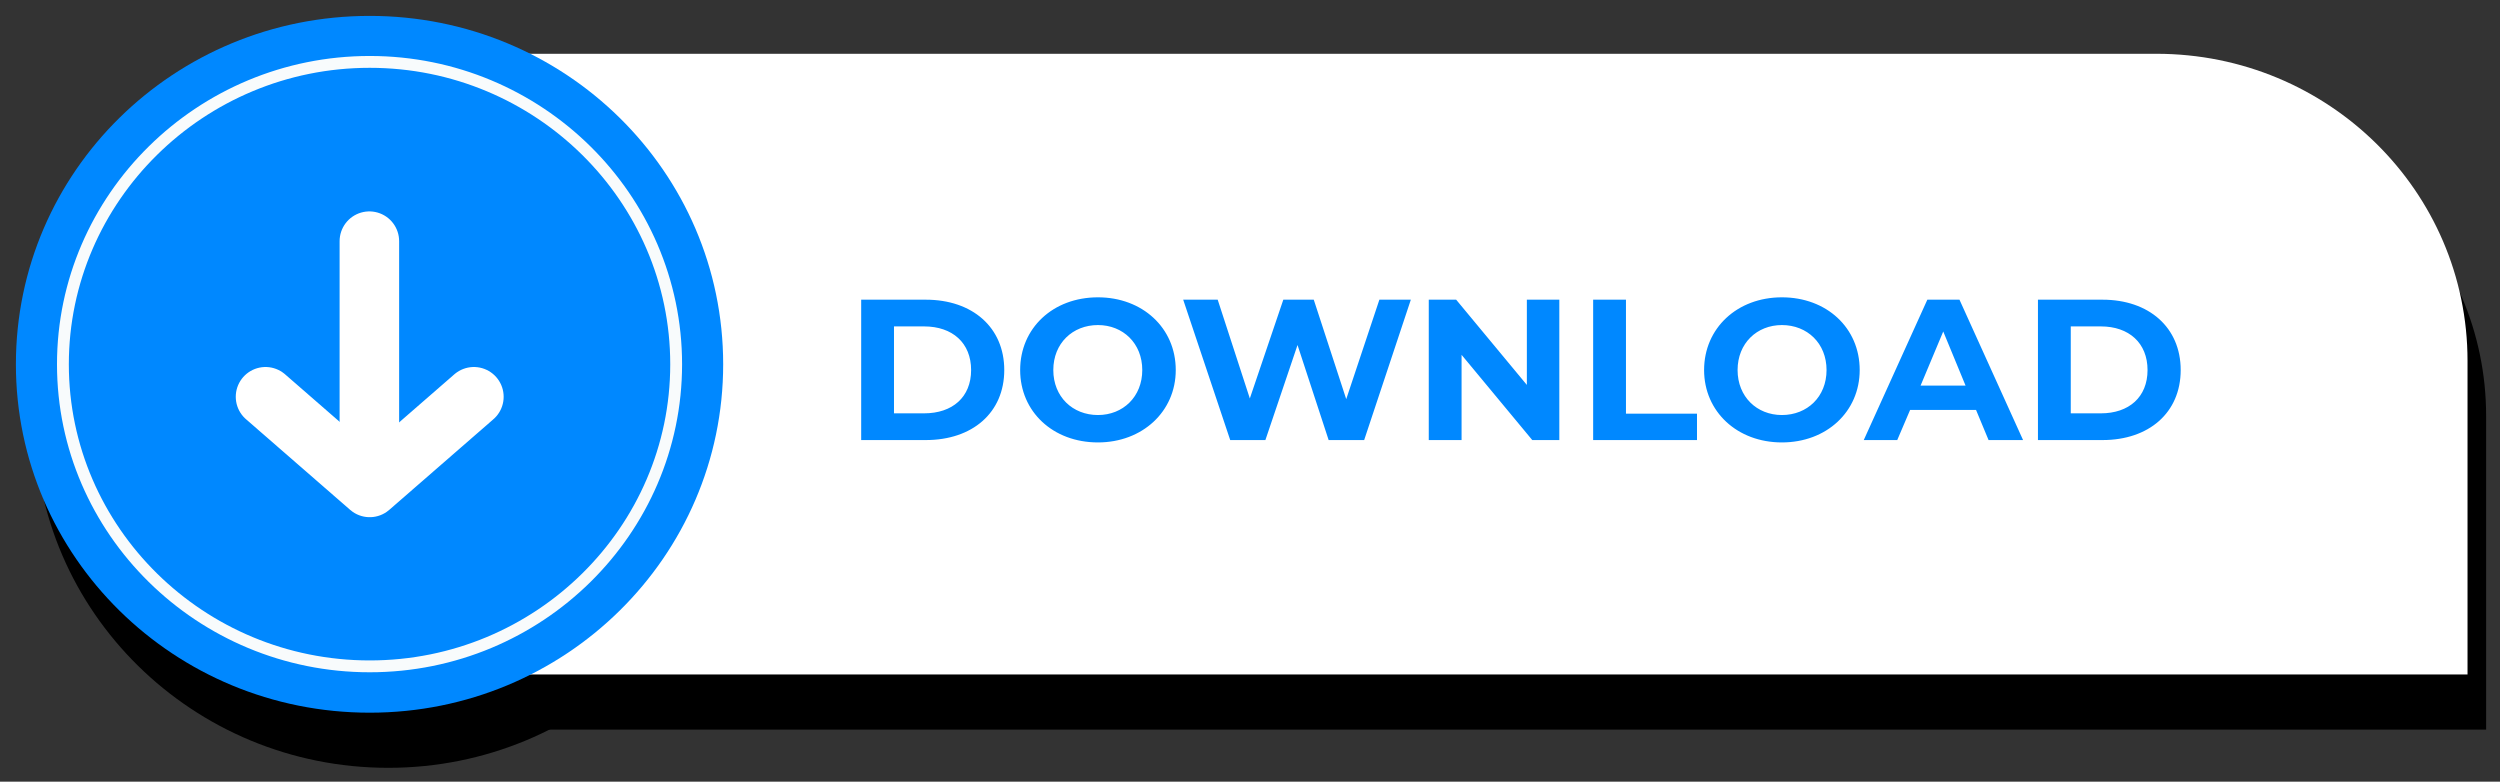 <?xml version="1.0" encoding="UTF-8"?>
<!DOCTYPE svg PUBLIC "-//W3C//DTD SVG 1.1//EN" "http://www.w3.org/Graphics/SVG/1.1/DTD/svg11.dtd">
<svg version="1.2" width="73.91mm" height="23.11mm" viewBox="0 0 7391 2311" preserveAspectRatio="xMidYMid" fill-rule="evenodd" stroke-width="28.222" stroke-linejoin="round" xmlns="http://www.w3.org/2000/svg" xmlns:ooo="http://xml.openoffice.org/svg/export" xmlns:xlink="http://www.w3.org/1999/xlink" xmlns:presentation="http://sun.com/xmlns/staroffice/presentation" xmlns:smil="http://www.w3.org/2001/SMIL20/" xmlns:anim="urn:oasis:names:tc:opendocument:xmlns:animation:1.0" xml:space="preserve">
 <rect x="0" y="0" width="7391" height="2311" fill="#333333" stroke="none"/>
 <defs class="ClipPathGroup">
  <clipPath id="presentation_clip_path" clipPathUnits="userSpaceOnUse">
   <rect x="0" y="0" width="7391" height="2311"/>
  </clipPath>
  <clipPath id="presentation_clip_path_shrink" clipPathUnits="userSpaceOnUse">
   <rect x="7" y="2" width="7377" height="2307"/>
  </clipPath>
 </defs>
 <defs class="TextShapeIndex">
  <g ooo:slide="id1" ooo:id-list="id3 id4 id5 id6 id7 id8 id9 id10 id11 id12 id13 id14"/>
 </defs>
 <defs class="EmbeddedBulletChars">
  <g id="bullet-char-template-57356" transform="scale(0,-0)">
   <path d="M 580,1141 L 1163,571 580,0 -4,571 580,1141 Z"/>
  </g>
  <g id="bullet-char-template-57354" transform="scale(0,-0)">
   <path d="M 8,1128 L 1137,1128 1137,0 8,0 8,1128 Z"/>
  </g>
  <g id="bullet-char-template-10146" transform="scale(0,-0)">
   <path d="M 174,0 L 602,739 174,1481 1456,739 174,0 Z M 1358,739 L 309,1346 659,739 1358,739 Z"/>
  </g>
  <g id="bullet-char-template-10132" transform="scale(0,-0)">
   <path d="M 2015,739 L 1276,0 717,0 1260,543 174,543 174,936 1260,936 717,1481 1274,1481 2015,739 Z"/>
  </g>
  <g id="bullet-char-template-10007" transform="scale(0,-0)">
   <path d="M 0,-2 C -7,14 -16,27 -25,37 L 356,567 C 262,823 215,952 215,954 215,979 228,992 255,992 264,992 276,990 289,987 310,991 331,999 354,1012 L 381,999 492,748 772,1049 836,1024 860,1049 C 881,1039 901,1025 922,1006 886,937 835,863 770,784 769,783 710,716 594,584 L 774,223 C 774,196 753,168 711,139 L 727,119 C 717,90 699,76 672,76 641,76 570,178 457,381 L 164,-76 C 142,-110 111,-127 72,-127 30,-127 9,-110 8,-76 1,-67 -2,-52 -2,-32 -2,-23 -1,-13 0,-2 Z"/>
  </g>
  <g id="bullet-char-template-10004" transform="scale(0,-0)">
   <path d="M 285,-33 C 182,-33 111,30 74,156 52,228 41,333 41,471 41,549 55,616 82,672 116,743 169,778 240,778 293,778 328,747 346,684 L 369,508 C 377,444 397,411 428,410 L 1163,1116 C 1174,1127 1196,1133 1229,1133 1271,1133 1292,1118 1292,1087 L 1292,965 C 1292,929 1282,901 1262,881 L 442,47 C 390,-6 338,-33 285,-33 Z"/>
  </g>
  <g id="bullet-char-template-9679" transform="scale(0,-0)">
   <path d="M 813,0 C 632,0 489,54 383,161 276,268 223,411 223,592 223,773 276,916 383,1023 489,1130 632,1184 813,1184 992,1184 1136,1130 1245,1023 1353,916 1407,772 1407,592 1407,412 1353,268 1245,161 1136,54 992,0 813,0 Z"/>
  </g>
  <g id="bullet-char-template-8226" transform="scale(0,-0)">
   <path d="M 346,457 C 273,457 209,483 155,535 101,586 74,649 74,723 74,796 101,859 155,911 209,963 273,989 346,989 419,989 480,963 531,910 582,859 608,796 608,723 608,648 583,586 532,535 482,483 420,457 346,457 Z"/>
  </g>
  <g id="bullet-char-template-8211" transform="scale(0,-0)">
   <path d="M -4,459 L 1135,459 1135,606 -4,606 -4,459 Z"/>
  </g>
  <g id="bullet-char-template-61548" transform="scale(0,-0)">
   <path d="M 173,740 C 173,903 231,1043 346,1159 462,1274 601,1332 765,1332 928,1332 1067,1274 1183,1159 1299,1043 1357,903 1357,740 1357,577 1299,437 1183,322 1067,206 928,148 765,148 601,148 462,206 346,322 231,437 173,577 173,740 Z"/>
  </g>
 </defs>
 <g>
  <g id="id2" class="Master_Slide">
   <g id="bg-id2" class="Background"/>
   <g id="bo-id2" class="BackgroundObjects"/>
  </g>
 </g>
 <g class="SlideGroup">
  <g>
   <g id="container-id1">
    <g id="id1" class="Slide" clip-path="url(#presentation_clip_path)">
     <g class="Page">
      <g class="com.sun.star.drawing.ClosedBezierShape">
       <g id="id3">
        <rect class="BoundingBox" stroke="none" fill="none" x="873" y="322" width="6478" height="1836"/>
        <path fill="rgb(0,0,0)" stroke="none" d="M 7350,2157 L 874,2157 874,323 6429,323 C 6938,323 7350,729 7350,1230 L 7350,2157 Z"/>
       </g>
      </g>
      <g class="com.sun.star.drawing.ClosedBezierShape">
       <g id="id4">
        <rect class="BoundingBox" stroke="none" fill="none" x="102" y="209" width="2093" height="2062"/>
        <path fill="rgb(0,0,0)" stroke="none" d="M 2193,1241 C 2193,1809 1725,2270 1148,2270 570,2270 102,1809 102,1241 102,671 570,209 1148,209 1725,209 2193,671 2193,1241 Z"/>
       </g>
      </g>
      <g class="com.sun.star.drawing.ClosedBezierShape">
       <g id="id5">
        <rect class="BoundingBox" stroke="none" fill="none" x="224" y="329" width="1849" height="1823"/>
        <path fill="none" stroke="rgb(0,0,0)" stroke-width="35" stroke-linejoin="miter" d="M 1148,2133 C 649,2133 242,1733 242,1241 242,748 649,347 1148,347 1648,347 2054,748 2054,1241 2054,1733 1648,2133 1148,2133 Z"/>
       </g>
      </g>
      <g class="com.sun.star.drawing.ClosedBezierShape">
       <g id="id6">
        <rect class="BoundingBox" stroke="none" fill="none" x="2601" y="1042" width="3903" height="430"/>
        <path fill="rgb(0,0,0)" stroke="none" d="M 4569,1301 L 4360,1050 4280,1050 4280,1464 4376,1464 4376,1213 4585,1464 4665,1464 4665,1050 4569,1050 4569,1301 Z M 5734,1303 L 5800,1144 5867,1303 5734,1303 Z M 5752,1050 L 5566,1464 5665,1464 5702,1375 5897,1375 5935,1464 6036,1464 5849,1050 5752,1050 Z M 4035,1344 L 3939,1050 3849,1050 3750,1341 3655,1050 3554,1050 3692,1464 3796,1464 3892,1184 3984,1464 4089,1464 4225,1050 4132,1050 4035,1344 Z M 5323,1389 C 5248,1389 5192,1336 5192,1257 5192,1178 5248,1125 5323,1125 5398,1125 5455,1178 5455,1257 5455,1336 5398,1389 5323,1389 Z M 5323,1043 C 5191,1043 5094,1134 5094,1257 5094,1380 5191,1471 5323,1471 5455,1471 5553,1381 5553,1257 5553,1133 5455,1043 5323,1043 Z M 4862,1050 L 4765,1050 4765,1464 5073,1464 5073,1386 4862,1386 4862,1050 Z M 2788,1385 L 2699,1385 2699,1129 2788,1129 C 2871,1129 2926,1178 2926,1257 2926,1336 2871,1385 2788,1385 Z M 2793,1050 L 2602,1050 2602,1464 2793,1464 C 2930,1464 3024,1382 3024,1257 3024,1132 2930,1050 2793,1050 Z M 3301,1389 C 3226,1389 3169,1336 3169,1257 3169,1178 3226,1125 3301,1125 3376,1125 3432,1178 3432,1257 3432,1336 3376,1389 3301,1389 Z M 3301,1043 C 3168,1043 3071,1134 3071,1257 3071,1380 3168,1471 3301,1471 3433,1471 3531,1381 3531,1257 3531,1133 3433,1043 3301,1043 Z M 6266,1385 L 6178,1385 6178,1129 6266,1129 C 6350,1129 6404,1178 6404,1257 6404,1336 6350,1385 6266,1385 Z M 6271,1050 L 6080,1050 6080,1464 6271,1464 C 6408,1464 6503,1382 6503,1257 6503,1132 6408,1050 6271,1050 Z"/>
       </g>
      </g>
      <g class="com.sun.star.drawing.LineShape">
       <g id="id7">
        <rect class="BoundingBox" stroke="none" fill="none" x="1059" y="788" width="178" height="882"/>
        <path fill="none" stroke="rgb(0,0,0)" stroke-width="176" stroke-linejoin="miter" stroke-linecap="round" d="M 1147,876 L 1147,1580"/>
       </g>
      </g>
      <g class="com.sun.star.drawing.PolyLineShape">
       <g id="id8">
        <rect class="BoundingBox" stroke="none" fill="none" x="752" y="1247" width="793" height="474"/>
        <path fill="none" stroke="rgb(0,0,0)" stroke-width="176" stroke-linejoin="miter" stroke-linecap="round" d="M 1455,1336 L 1148,1603 840,1336"/>
       </g>
      </g>
      <g class="com.sun.star.drawing.ClosedBezierShape">
       <g id="id9">
        <rect class="BoundingBox" stroke="none" fill="none" x="818" y="159" width="6478" height="1837"/>
        <path fill="rgb(255,255,255)" stroke="none" d="M 7295,1994 L 818,1994 818,159 6375,159 C 6883,159 7295,565 7295,1067 L 7295,1994 Z"/>
       </g>
      </g>
      <g class="com.sun.star.drawing.ClosedBezierShape">
       <g id="id10">
        <rect class="BoundingBox" stroke="none" fill="none" x="47" y="46" width="2093" height="2062"/>
        <path fill="rgb(0,136,255)" stroke="none" d="M 2138,1077 C 2138,1646 1670,2107 1093,2107 515,2107 47,1646 47,1077 47,507 515,47 1093,47 1670,47 2138,507 2138,1077 Z"/>
       </g>
      </g>
      <g class="com.sun.star.drawing.ClosedBezierShape">
       <g id="id11">
        <rect class="BoundingBox" stroke="none" fill="none" x="168" y="165" width="1850" height="1824"/>
        <path fill="none" stroke="rgb(248,251,252)" stroke-width="35" stroke-linejoin="miter" d="M 1093,1970 C 593,1970 186,1569 186,1077 186,585 593,183 1093,183 1593,183 1999,585 1999,1077 1999,1569 1593,1970 1093,1970 Z"/>
       </g>
      </g>
      <g class="com.sun.star.drawing.ClosedBezierShape">
       <g id="id12">
        <rect class="BoundingBox" stroke="none" fill="none" x="2546" y="879" width="3903" height="431"/>
        <path fill="rgb(0,136,255)" stroke="none" d="M 4514,1138 L 4305,886 4224,886 4224,1301 4321,1301 4321,1049 4530,1301 4610,1301 4610,886 4514,886 4514,1138 Z M 5678,1140 L 5745,980 5811,1140 5678,1140 Z M 5698,886 L 5510,1301 5609,1301 5647,1212 5842,1212 5879,1301 5981,1301 5793,886 5698,886 Z M 3980,1180 L 3884,886 3794,886 3695,1178 3600,886 3498,886 3637,1301 3741,1301 3836,1020 3928,1301 4033,1301 4171,886 4078,886 3980,1180 Z M 5268,1227 C 5194,1227 5137,1173 5137,1094 5137,1015 5194,961 5268,961 5343,961 5400,1015 5400,1094 5400,1173 5343,1227 5268,1227 Z M 5268,879 C 5136,879 5038,970 5038,1094 5038,1217 5136,1308 5268,1308 5400,1308 5498,1217 5498,1094 5498,969 5400,879 5268,879 Z M 4807,886 L 4710,886 4710,1301 5017,1301 5017,1223 4807,1223 4807,886 Z M 2732,1222 L 2643,1222 2643,965 2732,965 C 2816,965 2871,1014 2871,1094 2871,1174 2816,1222 2732,1222 Z M 2737,886 L 2546,886 2546,1301 2737,1301 C 2875,1301 2969,1220 2969,1094 2969,968 2875,886 2737,886 Z M 3246,1227 C 3171,1227 3114,1173 3114,1094 3114,1015 3171,961 3246,961 3320,961 3377,1015 3377,1094 3377,1173 3320,1227 3246,1227 Z M 3246,879 C 3113,879 3016,970 3016,1094 3016,1217 3113,1308 3246,1308 3377,1308 3476,1217 3476,1094 3476,969 3377,879 3246,879 Z M 6211,1222 L 6122,1222 6122,965 6211,965 C 6294,965 6349,1014 6349,1094 6349,1174 6294,1222 6211,1222 Z M 6216,886 L 6025,886 6025,1301 6216,1301 C 6353,1301 6447,1220 6447,1094 6447,968 6353,886 6216,886 Z"/>
       </g>
      </g>
      <g class="com.sun.star.drawing.LineShape">
       <g id="id13">
        <rect class="BoundingBox" stroke="none" fill="none" x="1003" y="625" width="178" height="881"/>
        <path fill="none" stroke="rgb(255,255,255)" stroke-width="176" stroke-linejoin="miter" stroke-linecap="round" d="M 1092,713 L 1092,1417"/>
       </g>
      </g>
      <g class="com.sun.star.drawing.PolyLineShape">
       <g id="id14">
        <rect class="BoundingBox" stroke="none" fill="none" x="696" y="1084" width="794" height="475"/>
        <path fill="none" stroke="rgb(255,255,255)" stroke-width="176" stroke-linejoin="miter" stroke-linecap="round" d="M 1401,1173 L 1093,1441 785,1173"/>
       </g>
      </g>
     </g>
    </g>
   </g>
  </g>
 </g>
</svg>